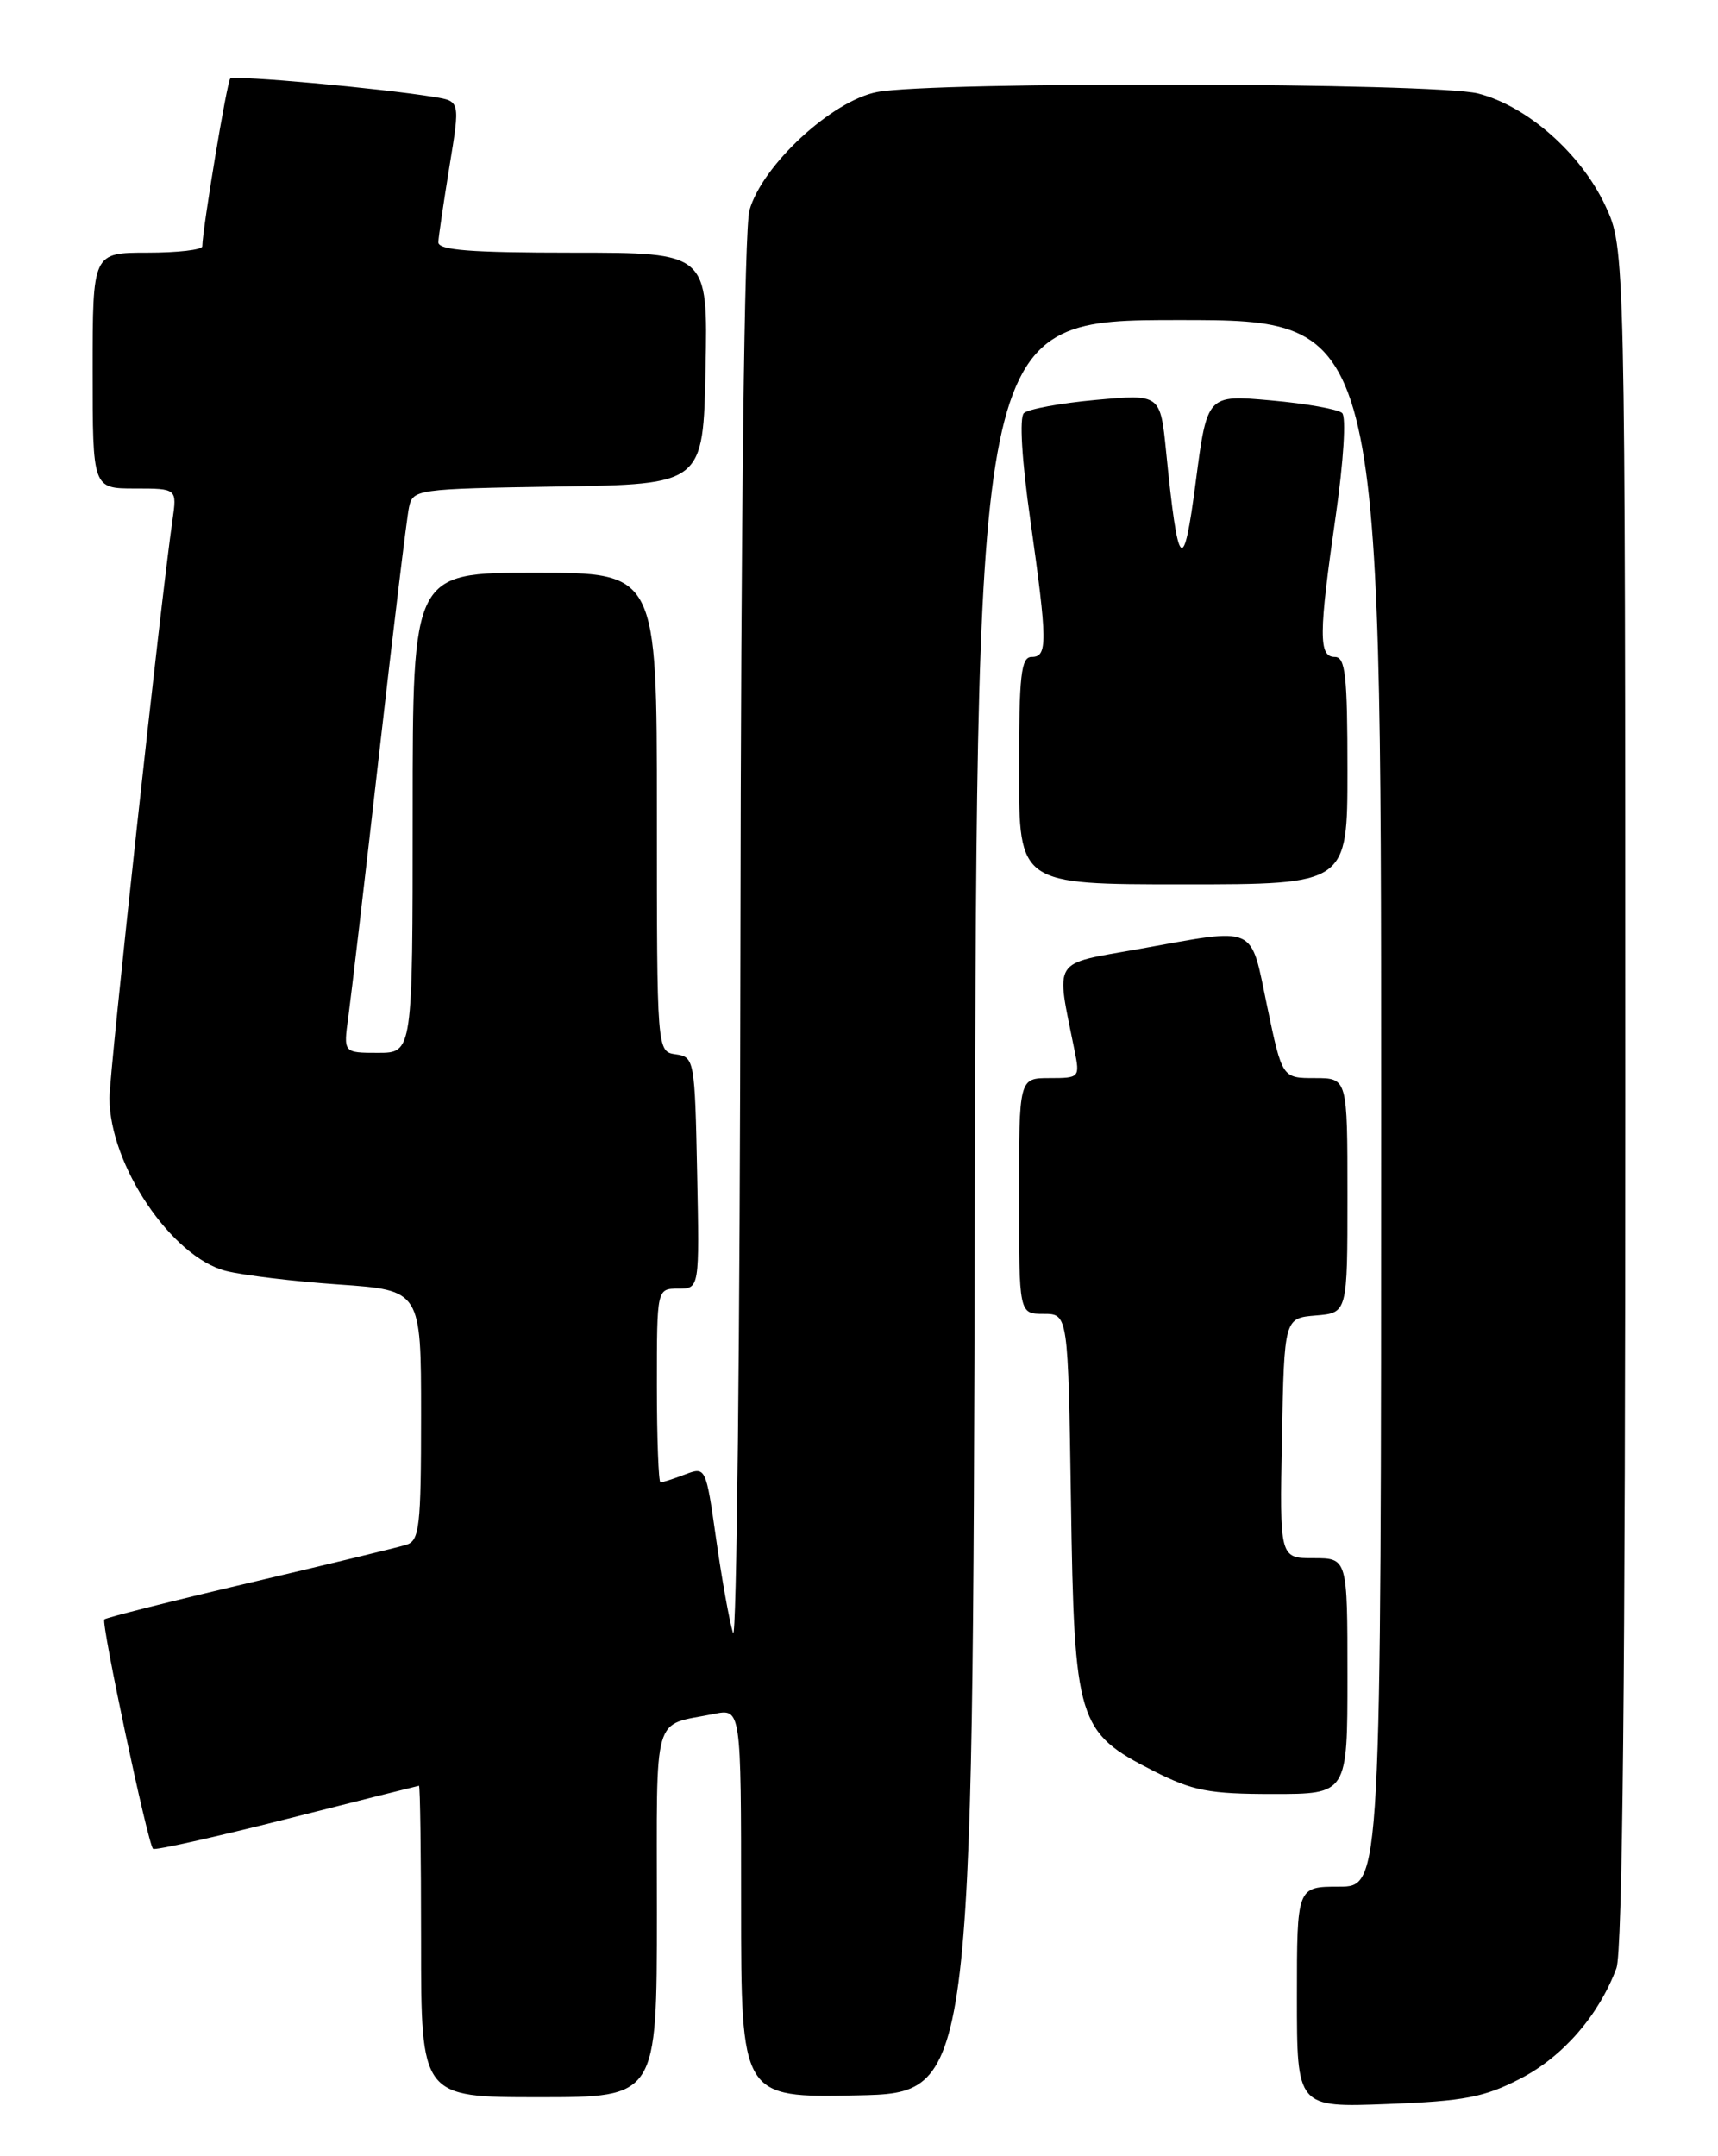 <?xml version="1.0" encoding="UTF-8" standalone="no"?>
<!DOCTYPE svg PUBLIC "-//W3C//DTD SVG 1.1//EN" "http://www.w3.org/Graphics/SVG/1.1/DTD/svg11.dtd" >
<svg xmlns="http://www.w3.org/2000/svg" xmlns:xlink="http://www.w3.org/1999/xlink" version="1.1" viewBox="0 0 204 256">
 <g >
 <path fill="currentColor"
d=" M 180.56 246.78 C 185.59 244.18 189.85 239.28 191.94 233.68 C 192.66 231.78 193.00 198.44 192.99 130.18 C 192.98 29.50 192.98 29.50 190.63 24.44 C 187.73 18.22 181.32 12.57 175.50 11.10 C 170.30 9.80 110.77 9.65 104.15 10.93 C 98.76 11.97 90.47 19.66 88.99 24.98 C 88.39 27.13 87.98 61.10 87.92 112.50 C 87.87 158.70 87.47 195.32 87.04 193.88 C 86.60 192.45 85.70 187.41 85.03 182.69 C 83.82 174.16 83.80 174.13 81.34 175.06 C 79.98 175.58 78.67 176.00 78.43 176.00 C 78.20 176.00 78.00 170.82 78.00 164.50 C 78.00 153.00 78.00 153.00 80.53 153.00 C 83.06 153.00 83.06 153.00 82.78 139.25 C 82.51 125.85 82.44 125.49 80.25 125.18 C 78.00 124.86 78.00 124.86 78.00 96.43 C 78.00 68.00 78.00 68.00 63.50 68.00 C 49.00 68.00 49.00 68.00 49.00 96.50 C 49.00 125.00 49.00 125.00 44.89 125.00 C 40.77 125.00 40.77 125.00 41.36 120.75 C 41.68 118.41 43.33 104.35 45.02 89.50 C 46.71 74.65 48.30 61.50 48.56 60.27 C 49.02 58.09 49.35 58.04 66.26 57.77 C 83.50 57.50 83.50 57.50 83.78 43.75 C 84.06 30.00 84.06 30.00 68.03 30.00 C 55.84 30.00 52.01 29.70 52.05 28.75 C 52.08 28.06 52.68 24.02 53.37 19.76 C 54.64 12.02 54.64 12.02 51.57 11.52 C 45.17 10.47 27.77 8.90 27.34 9.33 C 26.95 9.71 24.07 27.01 24.02 29.25 C 24.01 29.66 21.08 30.00 17.50 30.00 C 11.00 30.00 11.00 30.00 11.00 44.00 C 11.00 58.00 11.00 58.00 16.01 58.00 C 21.02 58.00 21.02 58.00 20.48 61.75 C 19.11 71.20 13.00 127.28 13.00 130.37 C 13.00 138.31 20.38 149.26 26.84 150.90 C 28.85 151.41 34.89 152.14 40.25 152.51 C 50.00 153.19 50.00 153.19 50.00 168.03 C 50.00 181.29 49.81 182.92 48.25 183.41 C 47.29 183.71 38.91 185.74 29.64 187.92 C 20.36 190.10 12.60 192.06 12.39 192.27 C 11.98 192.68 17.54 218.87 18.17 219.51 C 18.38 219.72 25.52 218.12 34.03 215.97 C 42.54 213.81 49.61 212.04 49.75 212.02 C 49.89 212.01 50.00 220.32 50.00 230.50 C 50.00 249.00 50.00 249.00 64.00 249.00 C 78.00 249.00 78.00 249.00 78.00 227.07 C 78.00 202.81 77.38 204.98 84.75 203.50 C 88.00 202.84 88.00 202.84 88.00 225.95 C 88.00 249.06 88.00 249.06 101.75 248.78 C 115.50 248.50 115.50 248.50 115.75 143.25 C 116.01 38.00 116.01 38.00 140.00 38.00 C 164.00 38.00 164.00 38.00 164.00 131.00 C 164.00 224.00 164.00 224.00 159.00 224.00 C 154.00 224.00 154.00 224.00 154.00 237.11 C 154.00 250.22 154.00 250.22 164.75 249.81 C 173.90 249.46 176.25 249.01 180.56 246.78 Z  M 160.00 199.00 C 160.00 185.00 160.00 185.00 155.97 185.00 C 151.95 185.00 151.95 185.00 152.22 170.75 C 152.50 156.50 152.50 156.50 156.25 156.19 C 160.00 155.88 160.00 155.88 160.00 141.94 C 160.00 128.00 160.00 128.00 156.13 128.00 C 152.25 128.00 152.25 128.00 150.47 119.50 C 148.41 109.66 149.46 110.13 135.21 112.68 C 124.77 114.55 125.36 113.60 127.60 124.75 C 128.24 127.94 128.18 128.00 124.62 128.00 C 121.00 128.00 121.00 128.00 121.00 142.00 C 121.00 156.00 121.00 156.00 123.92 156.00 C 126.83 156.00 126.83 156.00 127.17 178.25 C 127.56 204.46 127.93 205.67 136.95 210.25 C 141.64 212.63 143.54 213.00 151.18 213.00 C 160.00 213.00 160.00 213.00 160.00 199.00 Z  M 160.00 91.50 C 160.00 80.17 159.76 78.00 158.50 78.00 C 156.56 78.00 156.58 75.34 158.62 61.17 C 159.54 54.74 159.87 49.50 159.37 49.04 C 158.89 48.59 155.09 47.91 150.92 47.54 C 143.34 46.86 143.34 46.86 141.99 57.18 C 140.52 68.50 139.89 67.87 138.47 53.65 C 137.78 46.79 137.78 46.79 130.14 47.48 C 125.94 47.86 122.09 48.57 121.58 49.05 C 121.03 49.58 121.33 54.61 122.34 61.72 C 124.39 76.27 124.41 78.00 122.50 78.00 C 121.24 78.00 121.00 80.17 121.00 91.50 C 121.00 105.00 121.00 105.00 140.50 105.00 C 160.00 105.00 160.00 105.00 160.00 91.50 Z "/>
</g>
</svg>